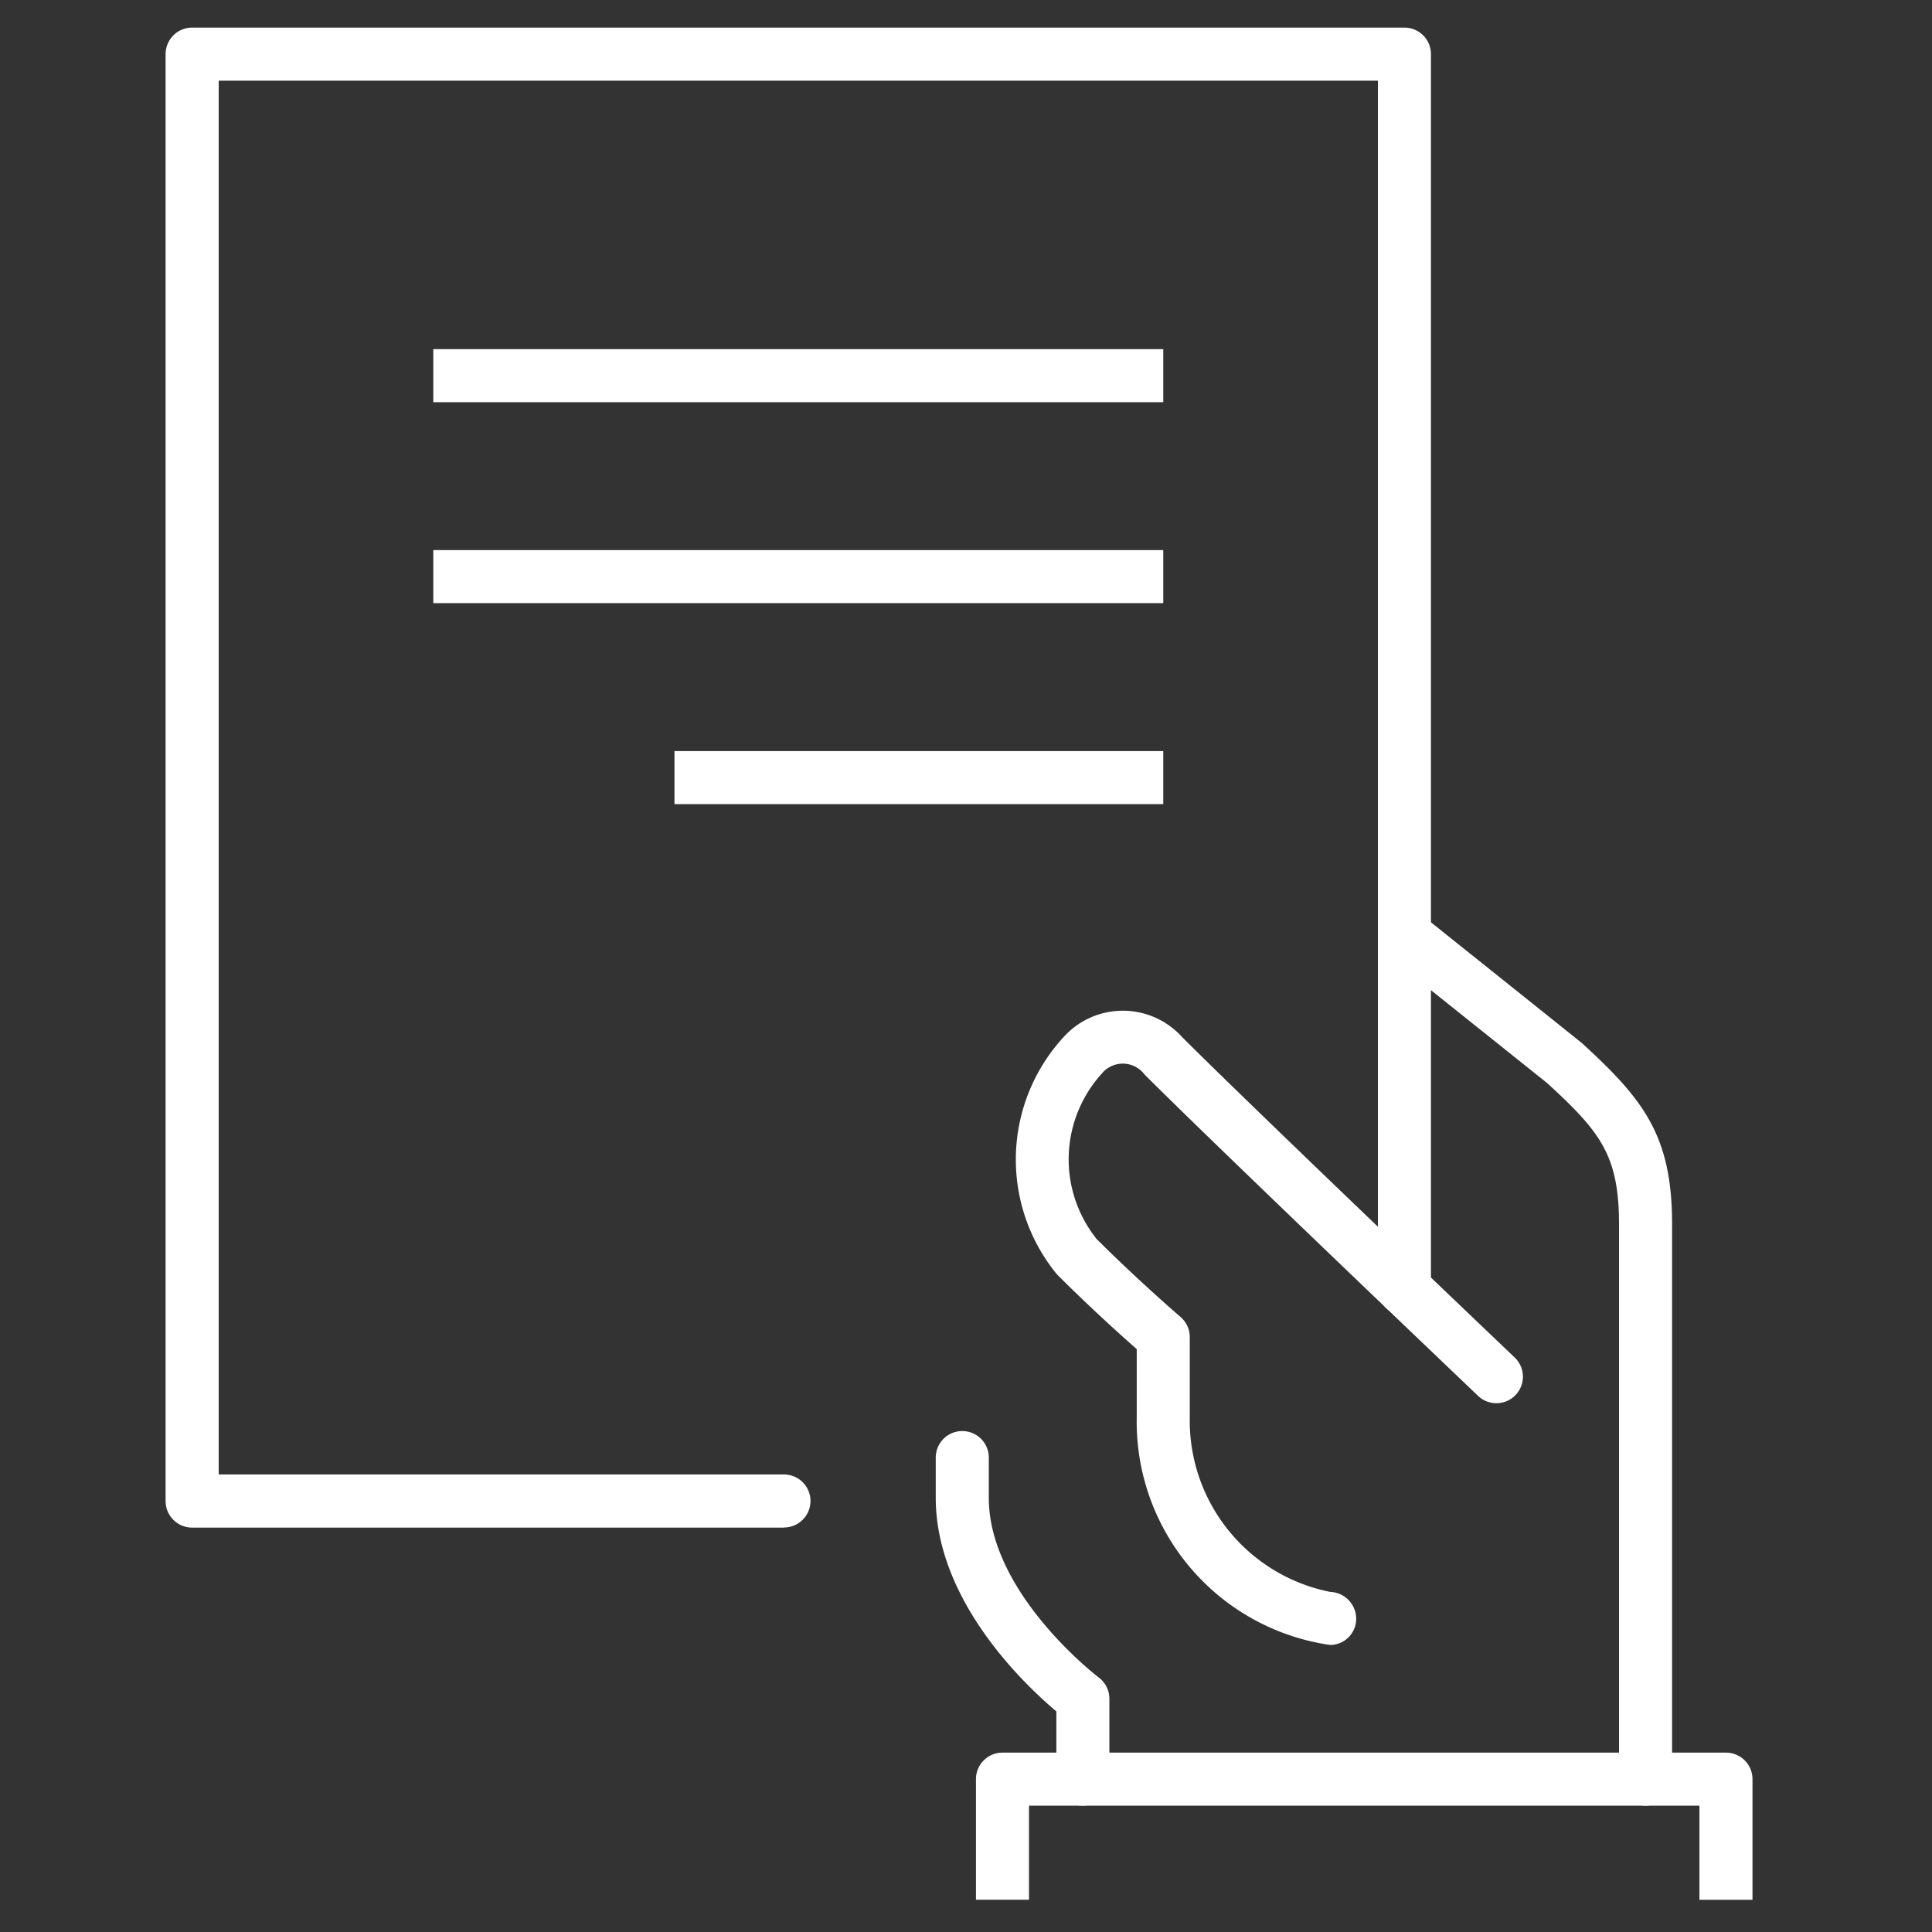 <svg xmlns="http://www.w3.org/2000/svg" xmlns:xlink="http://www.w3.org/1999/xlink" width="70" height="70" viewBox="0 0 70 70"><rect x="0" y="0" width="70" height="70" fill="#333333" stroke="none"/><defs><clipPath id="a"><rect width="70" height="70" transform="translate(-21082 -1742)" fill="#fff"/></clipPath></defs><g transform="translate(21082 1742)" clip-path="url(#a)"><g transform="translate(-21082.055 -1839.177)"><path d="M39.29,162.6a.961.961,0,0,1-.961-.961v-2.454c-1.138-.959-4.37-4.007-4.37-7.741v-1.456a.961.961,0,0,1,1.922,0v1.456c0,3.468,3.946,6.484,3.986,6.514a.962.962,0,0,1,.383.768v2.913A.961.961,0,0,1,39.29,162.6Z" fill="#fff"/><path d="M59.676,162.6h0a.961.961,0,0,1-.961-.961l0-20.1c0-2.507-.675-3.35-2.6-5.117l-5.776-4.618a.96.96,0,1,1,1.2-1.5l5.825,4.66c2.241,2.052,3.274,3.352,3.274,6.575l0,20.1A.963.963,0,0,1,59.676,162.6Z" fill="#fff"/><path d="M63.551,166.011H61.629V162.6H37.337v3.408H35.416v-4.369a.96.96,0,0,1,.96-.961H62.59a.961.961,0,0,1,.961.961Z" fill="#fff"/><path d="M28.46,152.525H7.016a.961.961,0,0,1-.961-.961V99.138a.961.961,0,0,1,.961-.961H50.94a.961.961,0,0,1,.961.961v44.736a.961.961,0,1,1-1.922,0V100.1h-42V150.6H28.46a.96.96,0,1,1,0,1.921Z" fill="#fff"/><rect width="26.448" height="1.922" transform="translate(15.754 109.827)" fill="#fff"/><rect width="26.448" height="1.922" transform="translate(15.754 117.108)" fill="#fff"/><rect width="17.71" height="1.922" transform="translate(24.492 124.39)" fill="#fff"/><path d="M48.248,156.777a8.171,8.171,0,0,1-7.007-8.243v-2.475c-.549-.484-1.691-1.51-2.852-2.67-.025-.026-.049-.052-.071-.079a6.553,6.553,0,0,1,.363-8.653,2.89,2.89,0,0,1,4.2.091c2.643,2.644,11.982,11.545,12.076,11.635a.961.961,0,0,1-1.326,1.39c-.094-.089-9.449-9.006-12.108-11.666a.985.985,0,0,0-1.56-.018,4.621,4.621,0,0,0-.176,5.979c1.511,1.509,3.026,2.812,3.041,2.826a.957.957,0,0,1,.335.728v2.912a6.323,6.323,0,0,0,5.09,6.321.975.975,0,0,1,.939.98A.947.947,0,0,1,48.248,156.777Z" fill="#fff"/></g></g></svg>